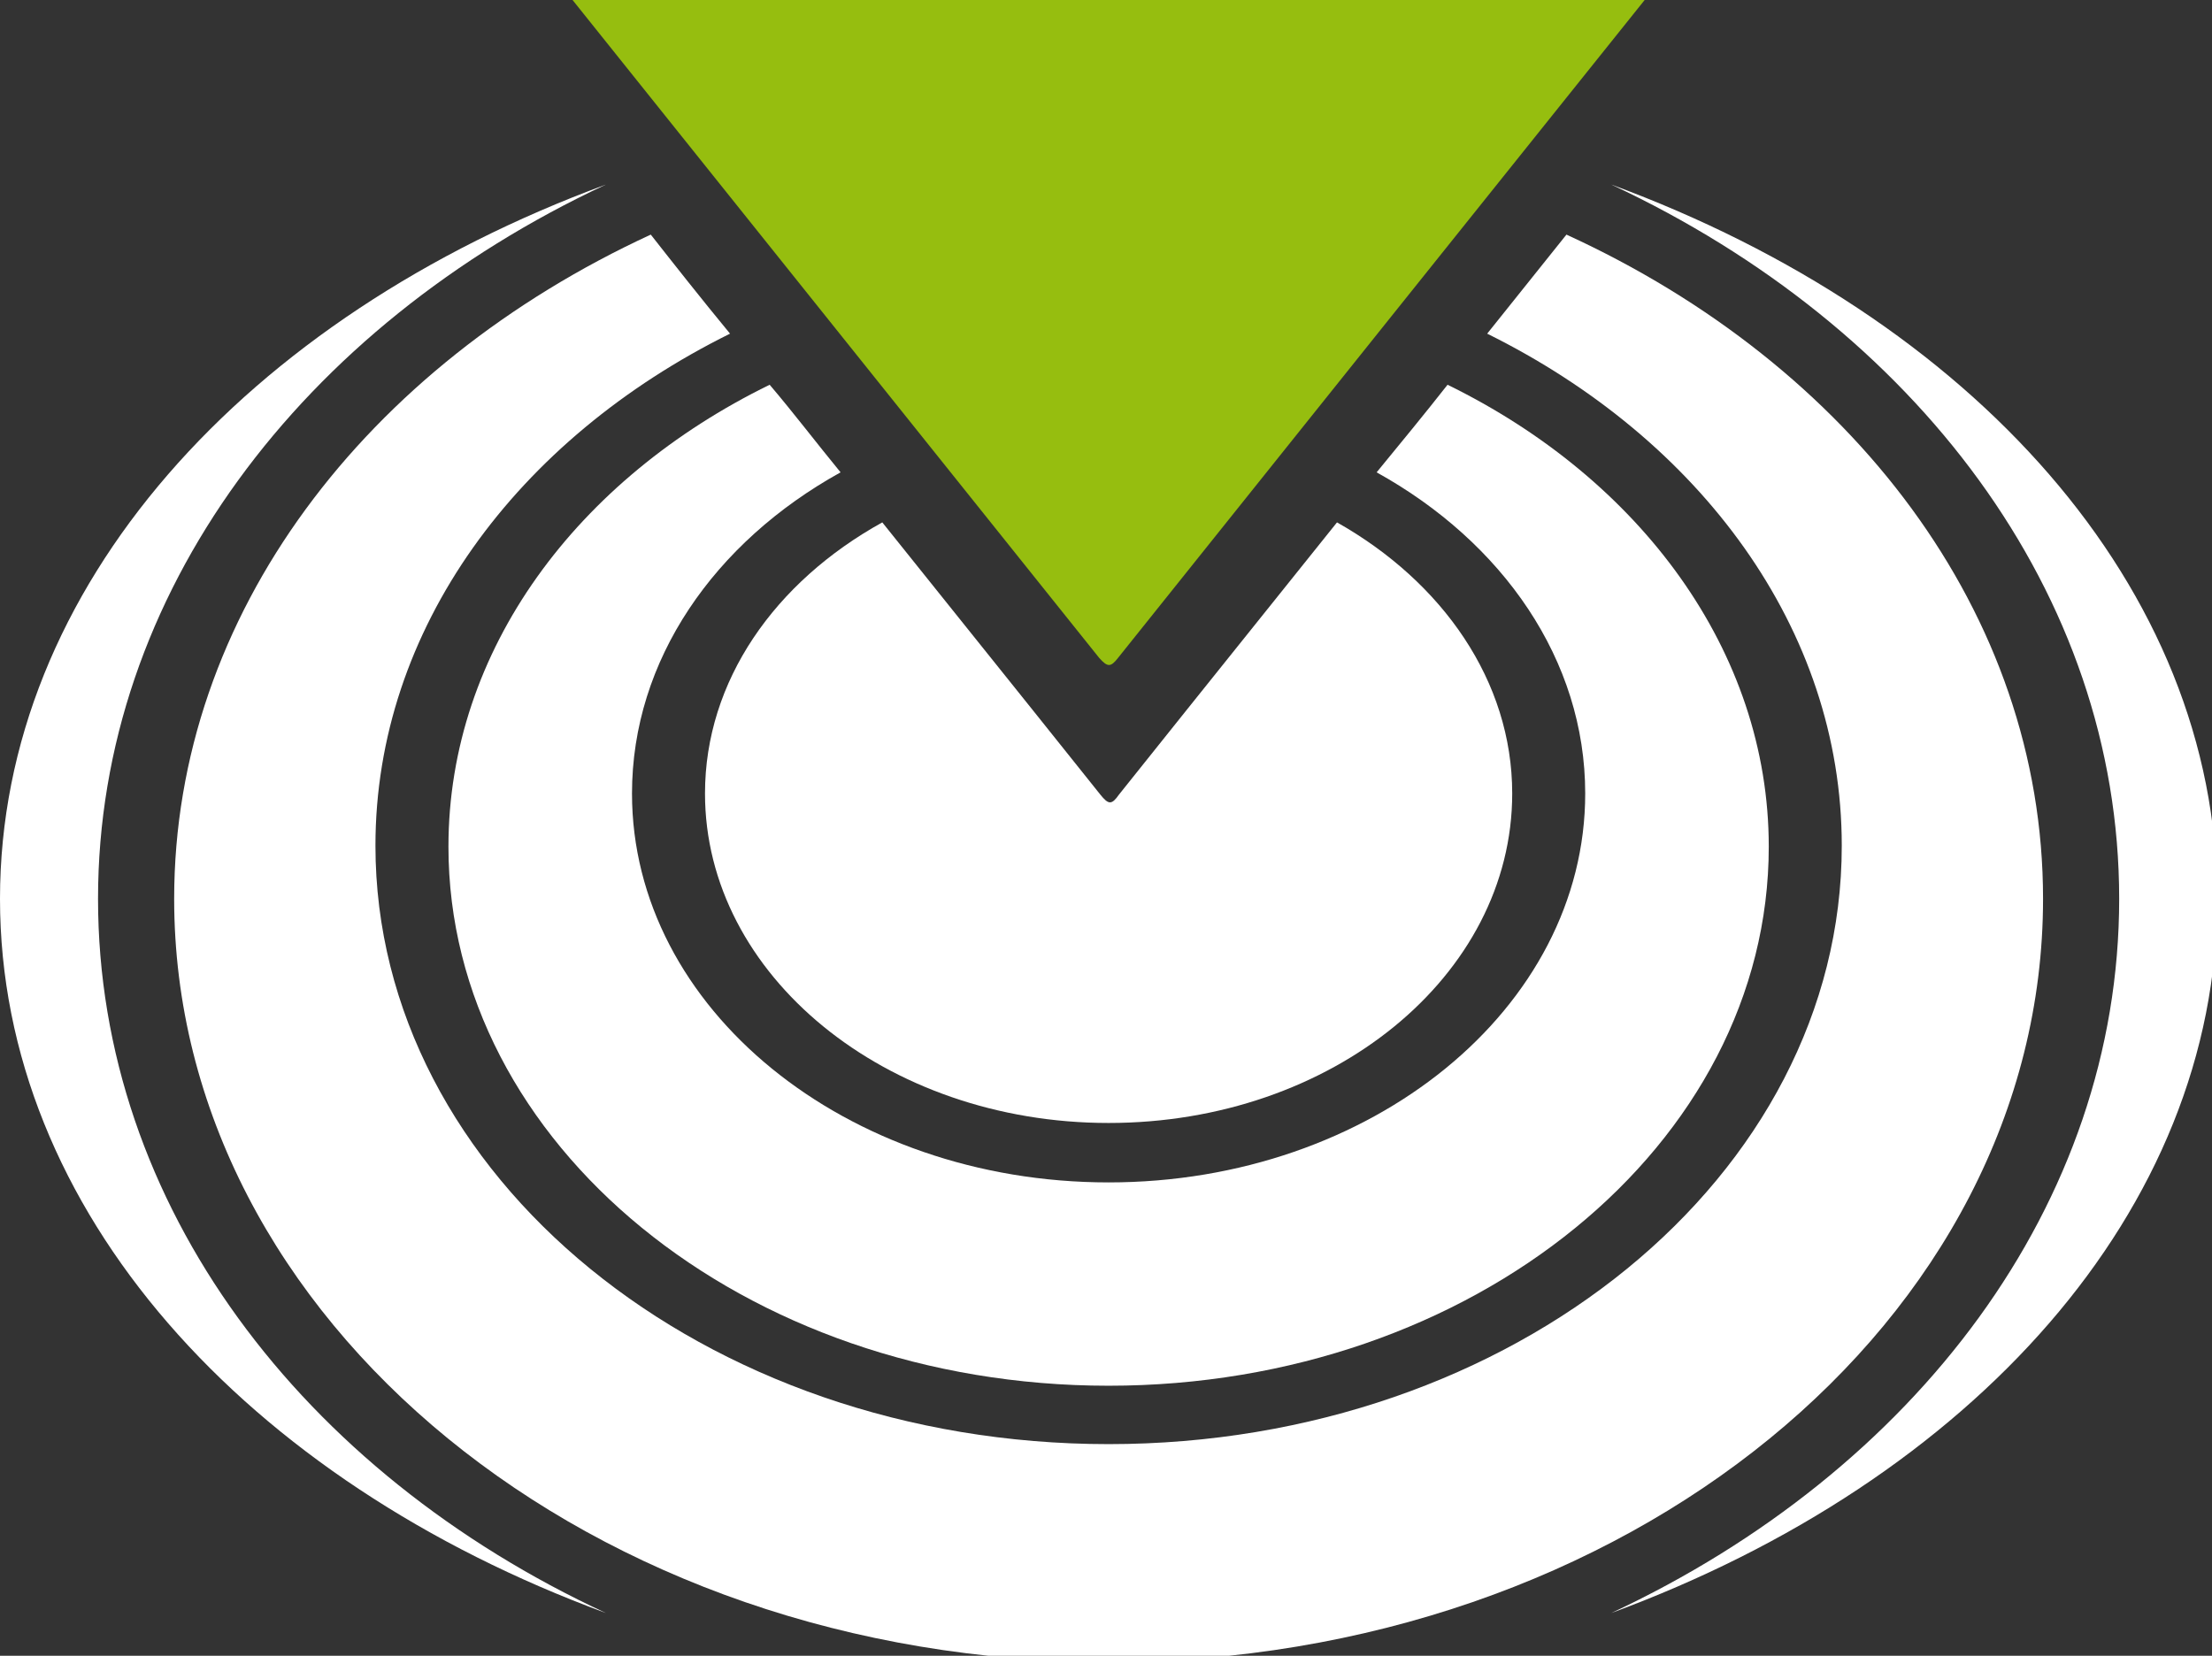 <?xml version="1.0" encoding="utf-8"?>
<!-- Generator: Adobe Illustrator 23.0.3, SVG Export Plug-In . SVG Version: 6.00 Build 0)  -->
<svg version="1.1" id="Ebene_1" xmlns="http://www.w3.org/2000/svg" xmlns:xlink="http://www.w3.org/1999/xlink" x="0px" y="0px"
	 viewBox="0 0 212.1 158.8" style="enable-background:new 0 0 212.1 158.8;" xml:space="preserve">
<rect x="0" y="0" width="212.1" height="158.8" fill="#333333" stroke="none"/>
<style type="text/css">
	.st0{fill:#96BE0F;}
	.st1{fill:#FFFFFF;}
</style>
<g>
	<g>
		<path class="st0" d="M105.4,63.1C104.6,62.1,54.9,0,54.9,0h102.8c0,0-49.8,62.2-50.5,63.1C106.5,64,106.2,64,105.4,63.1"/>
		<path class="st1" d="M154.5,17.7c29.1,13.6,48.7,39.2,48.7,68.5c0,29.3-19.6,54.9-48.7,68.5c34.5-12.7,58.1-38.6,58.1-68.5
			C212.6,56.3,189,30.4,154.5,17.7"/>
		<path class="st1" d="M9.4,86.2c0-29.3,19.6-54.9,48.7-68.5C23.6,30.4,0,56.3,0,86.2c0,29.9,23.6,55.8,58.1,68.5
			C29,141.2,9.4,115.6,9.4,86.2"/>
		<path class="st1" d="M67.6,76.1c0,17.4,17.3,31.6,38.7,31.6c21.4,0,38.7-14.1,38.7-31.6c0-10.8-6.7-20.3-16.8-26
			c-10.9,13.6-20.6,25.7-20.9,26.1c-0.7,1-1,1-1.8,0c-0.3-0.4-10-12.5-20.9-26.1C74.3,55.8,67.6,65.3,67.6,76.1"/>
		<path class="st1" d="M43,81.2c0,28.5,28.3,51.7,63.3,51.7c34.9,0,63.3-23.1,63.3-51.7c0-18.8-12.4-35.3-30.8-44.3
			c-2.2,2.8-4.5,5.6-6.8,8.4c12.1,6.7,20,18,20,30.8c0,20.6-20.5,37.3-45.7,37.3c-25.2,0-45.7-16.7-45.7-37.3
			c0-12.8,7.9-24.1,20-30.8c-2.3-2.8-4.5-5.7-6.8-8.4C55.4,45.9,43,62.3,43,81.2"/>
		<path class="st1" d="M195.9,86.2c0-27.4-18.4-51.2-45.7-63.7c-2.3,2.9-4.9,6.1-7.6,9.5c20.4,10.1,34,28.3,34,49.1
			c0,31.7-31.5,57.4-70.3,57.4c-38.8,0-70.3-25.7-70.3-57.4C36,60.3,49.6,42.1,70,32c-2.8-3.4-5.4-6.7-7.6-9.5
			C35.1,35.1,16.7,58.9,16.7,86.2c0,40.4,40.1,73.2,89.6,73.2C155.8,159.4,195.9,126.7,195.9,86.2"/>
	</g>
</g>
</svg>
